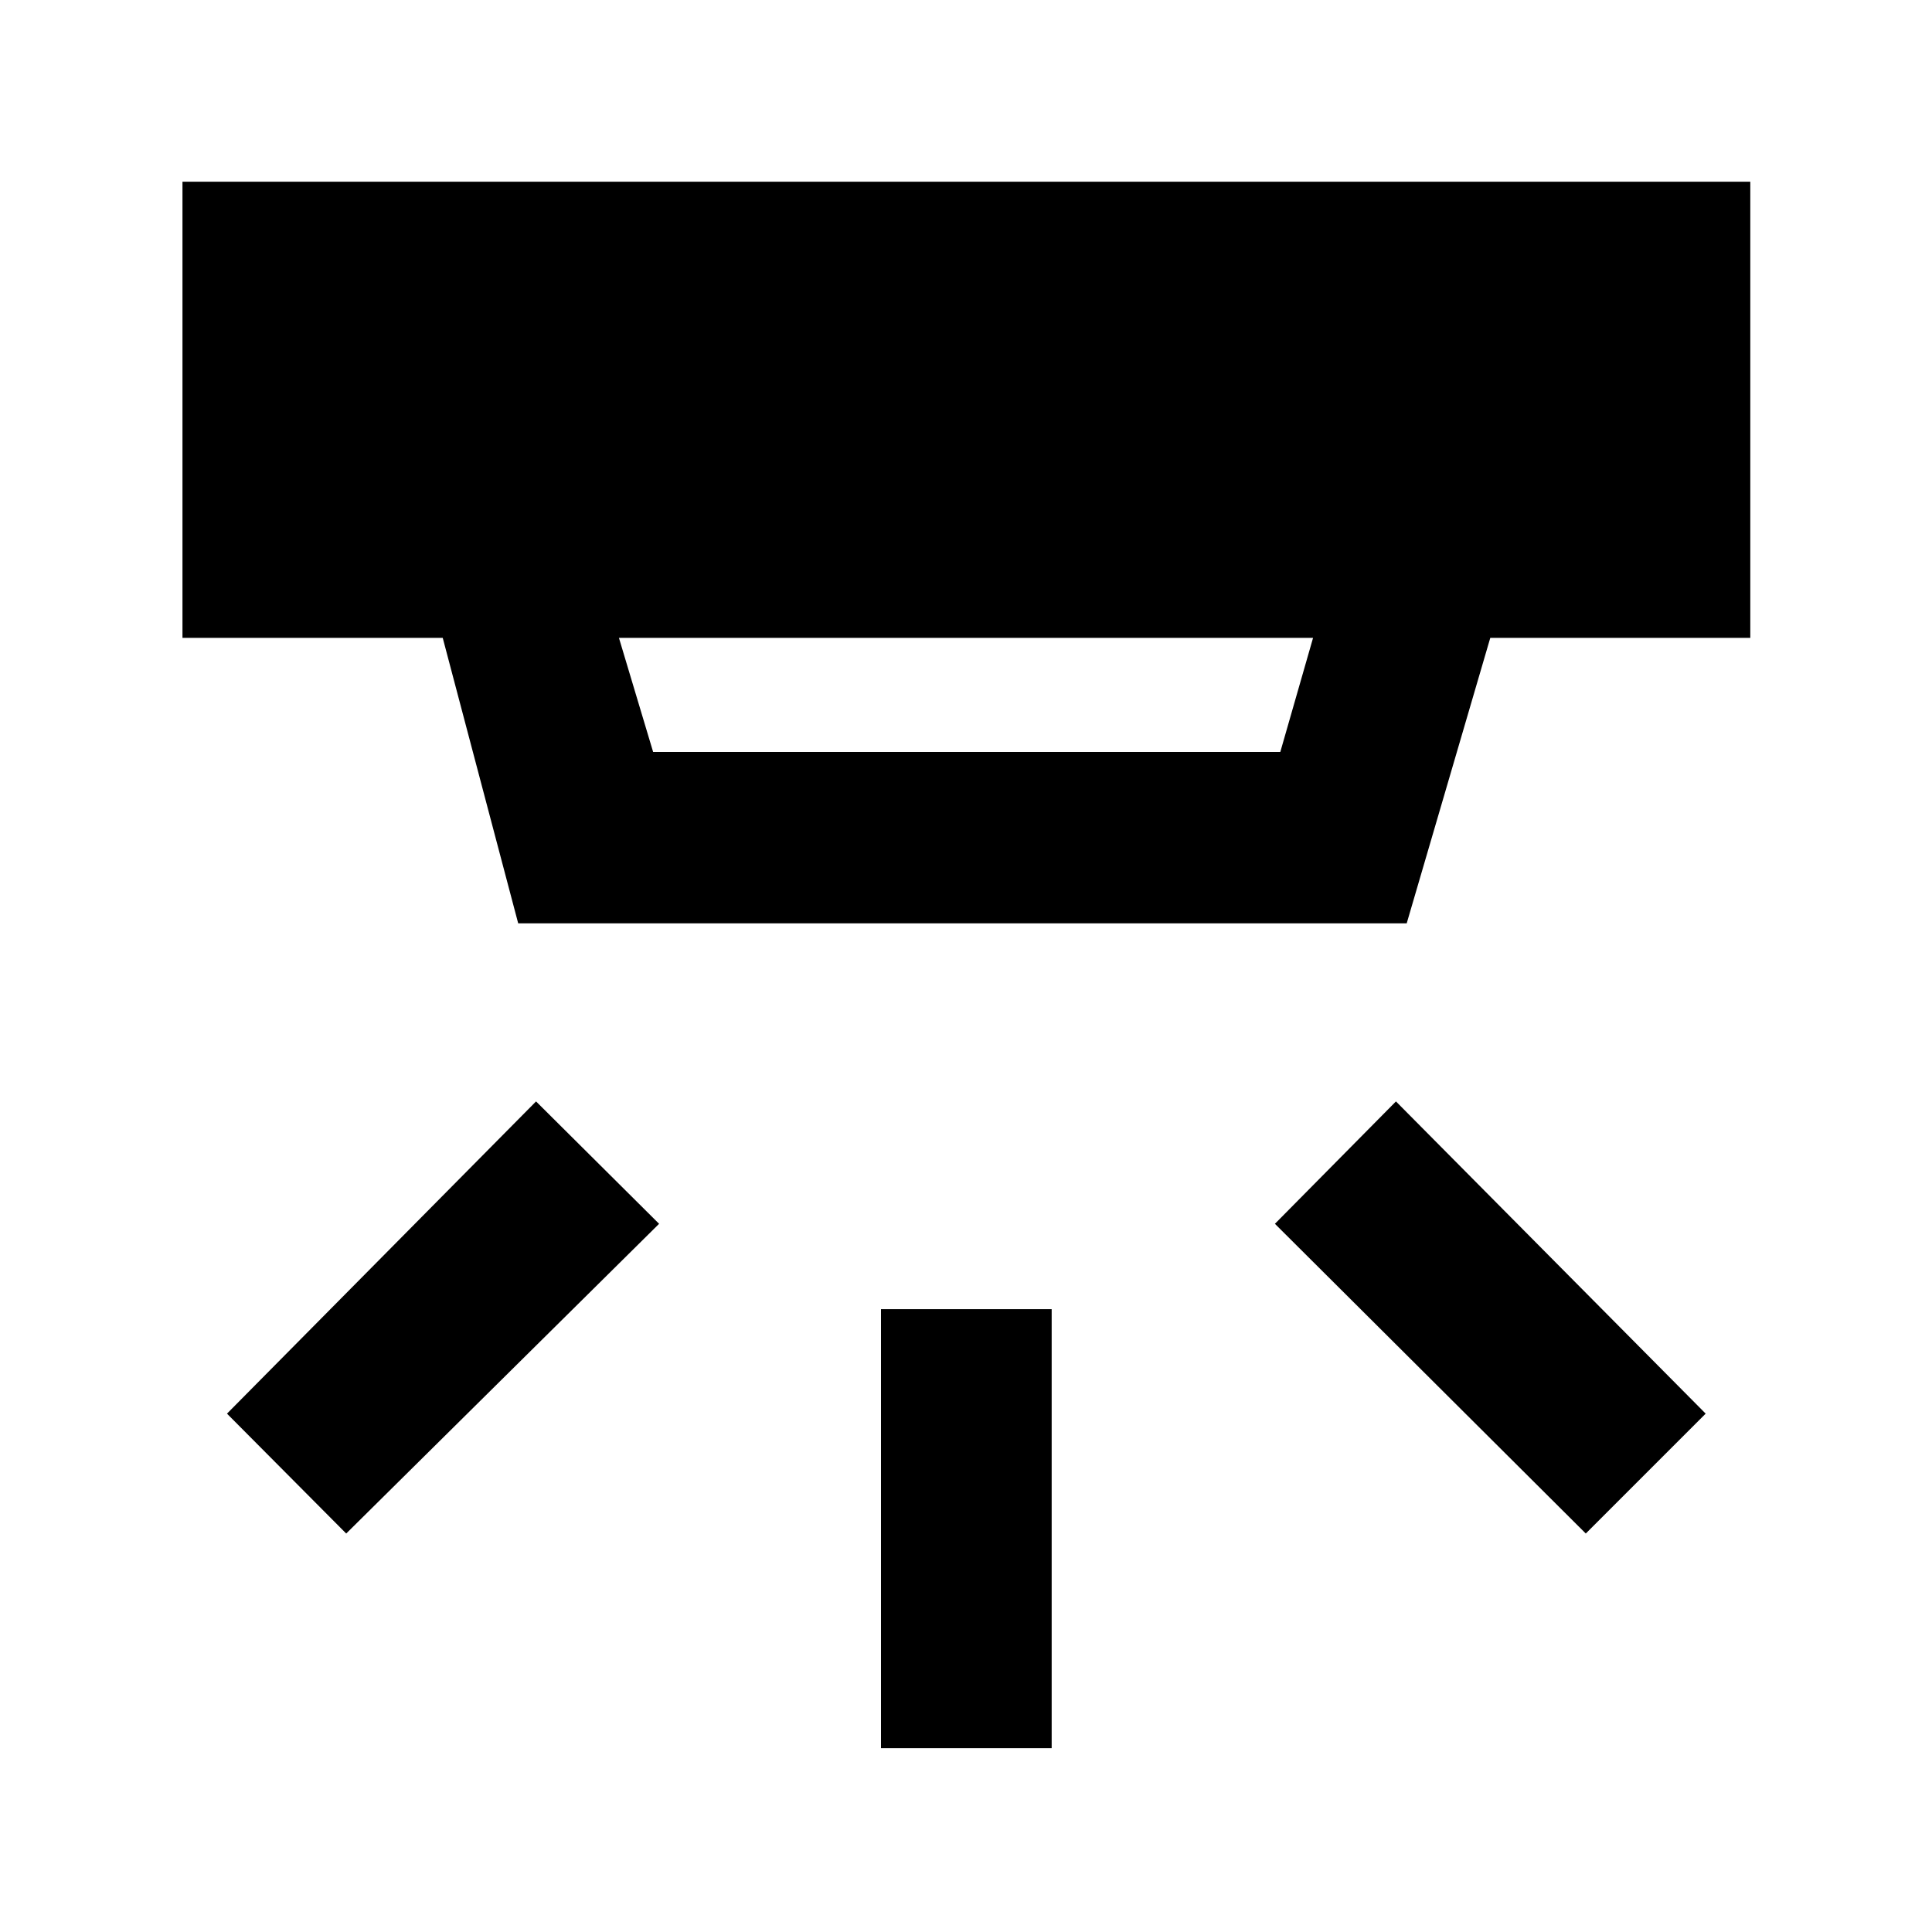 <svg xmlns="http://www.w3.org/2000/svg" height="40" viewBox="0 -960 960 960" width="40"><path d="M437.76-91.33v-218.15h84.81v218.15h-84.81ZM787.97-198 633.5-351.9l60.14-60.81 153.9 155.14L787.97-198Zm-615.94 0-59.24-59.57 153.57-155.14 61.14 60.81L172.03-198Zm135.52-445.04 16.98 56.66h311.65l16.27-56.66h-344.9Zm-50.06 141.85-37.5-141.85H90.67v-226.67h779.04v226.67h-129.2l-41.53 141.85H257.49Z"/></svg>